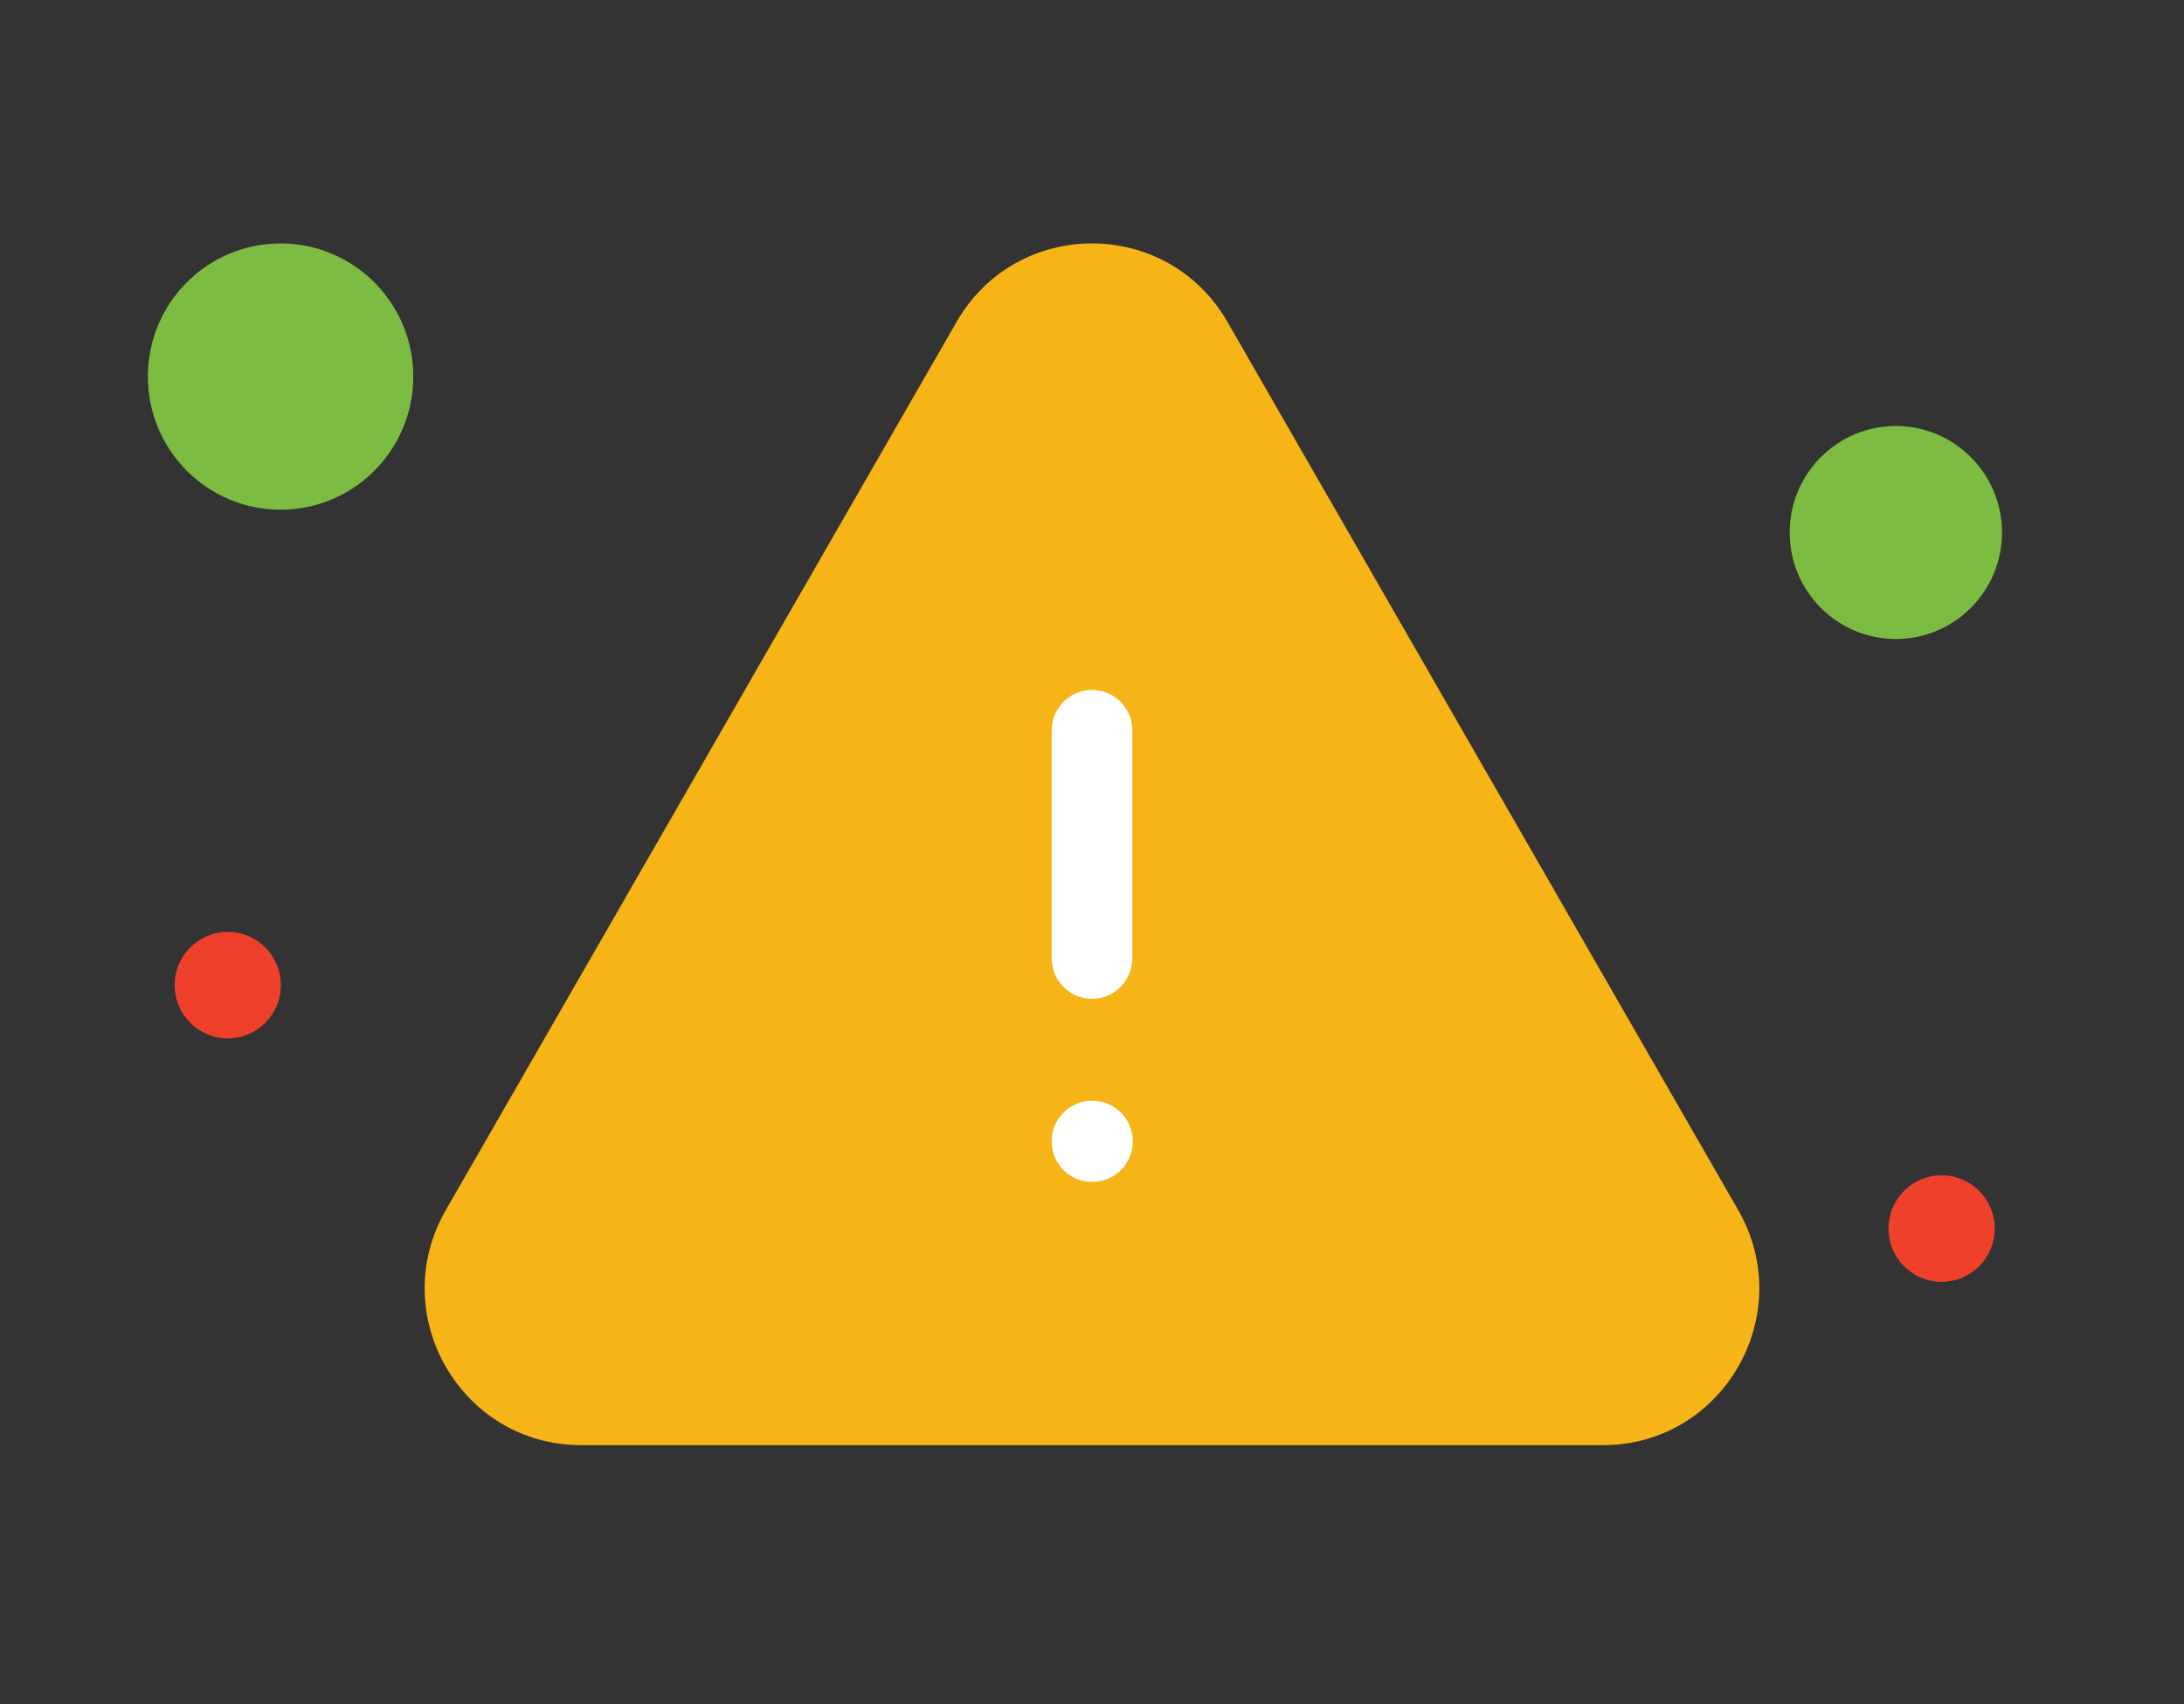 <svg width="100" height="78" viewBox="0 0 100 78" fill="none" xmlns="http://www.w3.org/2000/svg">
<rect x="0" y="0" width="100" height="78" fill="#333333" stroke="none"/>
<path d="M20.413 55.391C17.659 60.175 21.104 66.152 26.609 66.152H73.393C78.895 66.152 82.339 60.175 79.588 55.391L56.199 14.731C53.445 9.947 46.556 9.947 43.802 14.731L20.413 55.391Z" fill="#F7B417"/>
<path d="M50 33.429V43.875M50 52.232H50.019V52.255H50V52.232Z" stroke="white" stroke-width="3.69" stroke-linecap="round" stroke-linejoin="round"/>
<ellipse cx="12.847" cy="17.237" rx="6.076" ry="6.094" fill="#7CBC42"/>
<ellipse cx="86.806" cy="24.375" rx="4.861" ry="4.875" fill="#7CBC42"/>
<ellipse cx="10.429" cy="45.094" rx="2.431" ry="2.438" fill="#EF402B"/>
<ellipse cx="88.901" cy="56.237" rx="2.431" ry="2.438" fill="#EF402B"/>
</svg>
